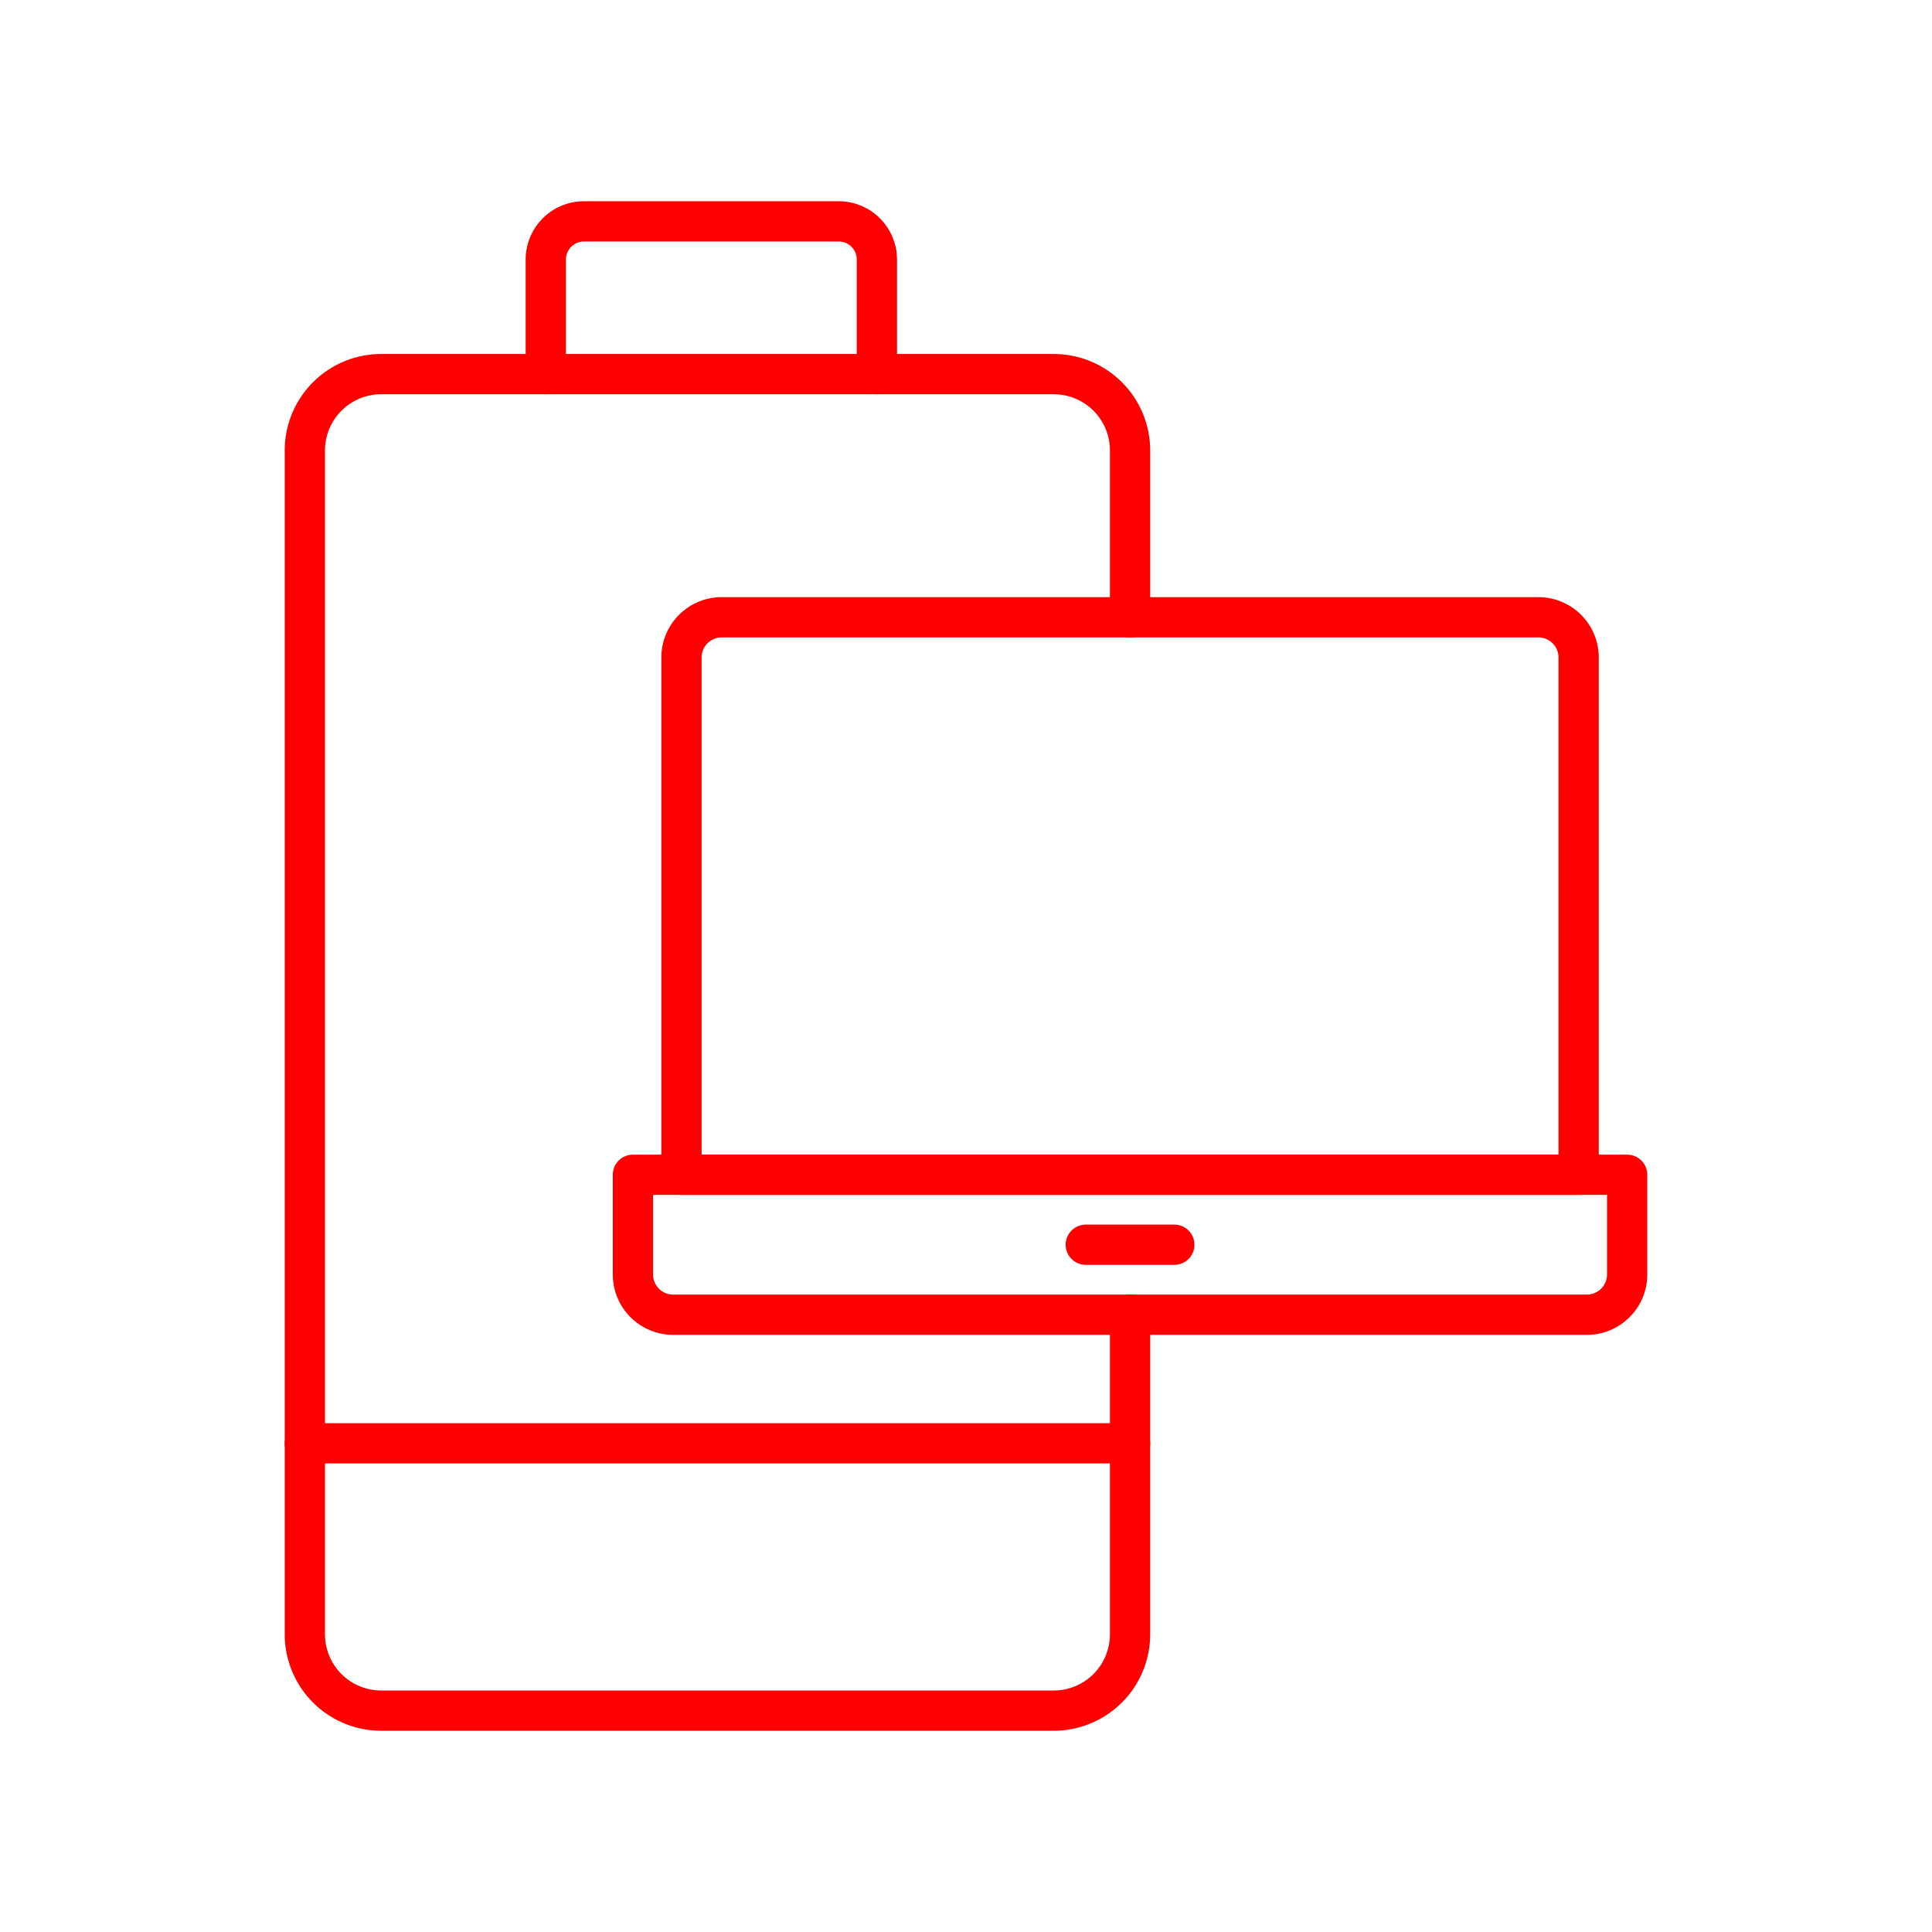 <svg xmlns="http://www.w3.org/2000/svg" viewBox="0 0 48 48"><defs><style>.a{fill:none;stroke:#ff0000;stroke-linecap:round;stroke-linejoin:round;}</style></defs><path class="a" d="M28.076,32.664v7.939A1.897,1.897,0,0,1,26.178,42.5H9.471a1.897,1.897,0,0,1-1.897-1.897v-29.41A1.897,1.897,0,0,1,9.471,9.295H13.56V6.449A.949.949,0,0,1,14.509,5.5h6.328a.949.949,0,0,1,.949.949V9.295h4.393a1.897,1.897,0,0,1,1.897,1.897v4.144"/><line class="a" x1="7.574" y1="35.859" x2="28.076" y2="35.859"/><line class="a" x1="13.56" y1="9.295" x2="21.786" y2="9.295"/><path class="a" d="M17.931,15.336h20.29a1,1,0,0,1,1,1v12.85a0,0,0,0,1,0,0h-22.29a0,0,0,0,1,0,0v-12.85A1,1,0,0,1,17.931,15.336Z"/><path class="a" d="M15.725,29.187H40.426a0,0,0,0,1,0,0v2.477a1,1,0,0,1-1,1H16.725a1,1,0,0,1-1-1V29.187A0,0,0,0,1,15.725,29.187Z"/><line class="a" x1="26.976" y1="30.925" x2="29.176" y2="30.925"/></svg>
